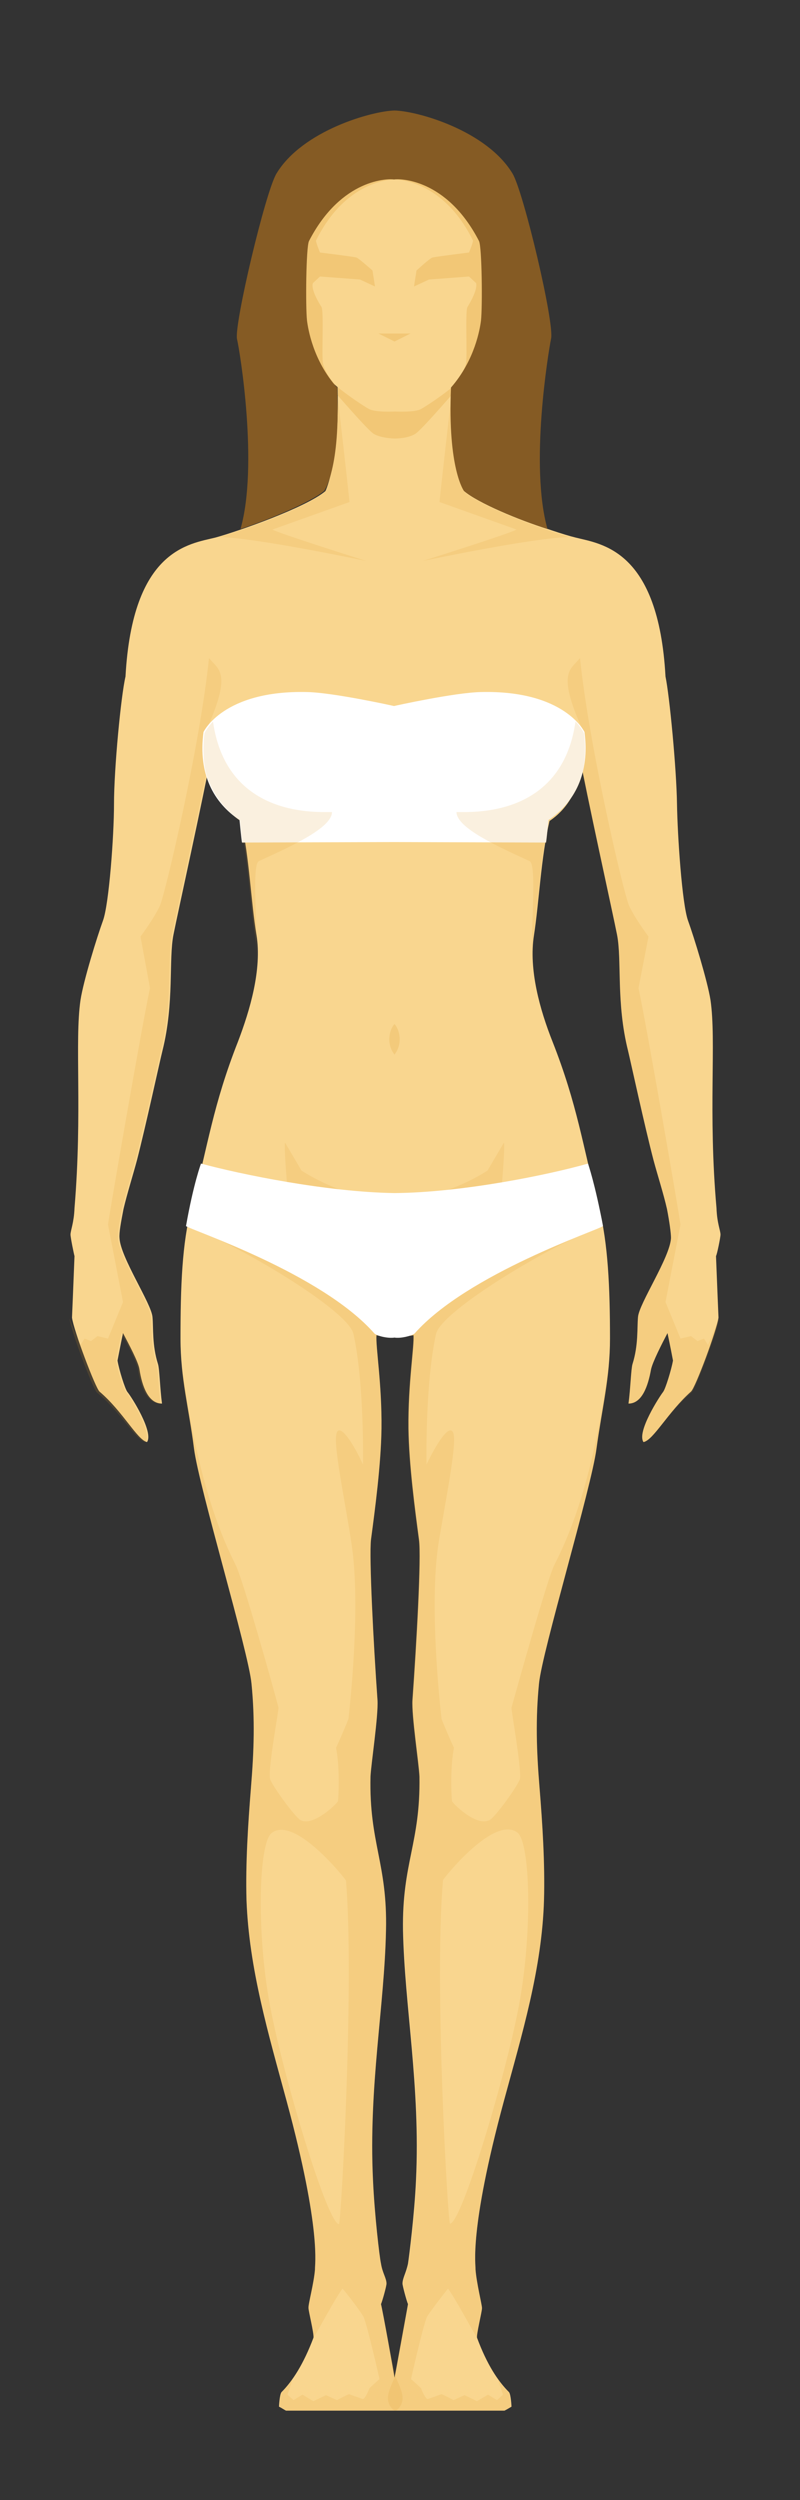 <svg xmlns="http://www.w3.org/2000/svg" viewBox="0 0 160 500"><rect x="0" y="0" width="160" height="500" fill="#333333" stroke="none"/><path fill="#F9D68F" d="M144.1 246.9c0-.8-.7-2.3-.8-5.3-1.7-19.2 0-33.4-1.2-41.6-.6-3.8-3.3-12.6-4.5-15.9-1.2-3.4-2.1-17-2.2-23.3-.1-7.1-1.5-21.7-2.3-25.5-1.4-25.5-12.9-26.5-18-27.8-4.5-1.1-18.2-6-22-9.3 0 0-3.2-6.6-2.3-23.7-4.6-.2-7.6-.2-11.7.1-4.1-.3-7.1-.3-11.7-.1.9 17.1-2.3 23.7-2.3 23.7-3.9 3.3-17.6 8.1-22 9.3-5.2 1.3-16.6 2.3-18 27.8-.9 3.8-2.3 18.4-2.3 25.5 0 6.4-1 20-2.2 23.3-1.2 3.3-3.9 12-4.5 15.9-1.2 8.2.4 22.4-1.2 41.6-.1 2.9-.8 4.5-.8 5.3 0 .6.7 4 .8 4.3-.2 5.3-.5 12.3-.5 12.3.3 2.5 4.7 14.1 5.5 14.8 4.7 4 7.5 9.6 9.5 10.1 1.4-2-3.2-9.2-3.9-10-.5-.6-1.7-4.5-2-6.3 0 0 .6-3.1 1.1-5.5 1.1 2.1 3.1 5.8 3.3 7.3.5 3.2 1.7 6.8 4.5 6.8-.4-3-.5-7-.8-7.9-1.2-3.8-.9-7.2-1.1-9.4-.2-2.7-6.4-11.9-6.6-15.8-.1-1.1.3-3.2.8-5.8.7-3 1.9-6.8 2.7-9.8 1.8-7 4.5-19.5 5.1-21.9 2.4-9.6 1.2-18.2 2.2-23.2.8-4.1 6-27.5 7.8-37.3-2 10.2 5.6 14.5 5.7 14.6 1.7 7.2 2 16.4 3.1 22.8 1.1 6.9-1.3 15-3.7 21.3-5 12.7-6 20.7-9.2 32.9 0 .1-.1.2-.1.3-1.9 7.1-2.2 15.9-2.2 26.2 0 8 1.7 14 2.7 22 1 7.8 10.9 40.6 11.5 47 .7 7.1.5 13.4-.1 20.7-.6 7.5-1.1 15.2-.9 22.6.5 13.7 4.4 26.8 8 40.1 7.1 26.2 5.6 33 5.7 33.7-.2 2.8-1.4 7.1-1.3 7.8 0 .6 1.1 5 1 5.9-2 5.3-4.2 8.7-6.4 10.9-.4.5-.5 2.9-.5 2.9.6.3 1 .6 1.4.8h43.7c.4-.2.9-.5 1.4-.8 0 0-.1-2.4-.5-2.9-2.2-2.2-4.4-5.5-6.4-10.9-.1-.8 1-5.2 1-5.9 0-.7-1.1-5-1.3-7.8.1-.7-1.4-7.5 5.7-33.7 3.6-13.3 7.6-26.4 8-40.1.2-7.4-.3-15.2-.9-22.6-.6-7.3-.8-13.6-.1-20.7.6-6.4 10.5-39.2 11.5-47 1.1-8.1 2.7-14.1 2.7-22 0-10.3-.4-19.1-2.2-26.2 0-.1-.1-.2-.1-.3-3.2-12.2-4.2-20.2-9.2-32.9-2.5-6.3-4.8-14.4-3.7-21.3 1-6.4 1.4-15.6 3.1-22.8 0-.1 7.7-4.4 5.7-14.6 1.8 9.7 7 33.2 7.8 37.3 1 5-.2 13.6 2.2 23.2.6 2.5 3.3 15 5.1 21.9.8 3 2 6.7 2.7 9.8.5 2.6.8 4.8.8 5.8-.2 3.9-6.4 13.1-6.6 15.8-.2 2.2.1 5.6-1.1 9.4-.3 1-.4 4.9-.8 7.9 2.7 0 3.9-3.5 4.5-6.8.3-1.5 2.2-5.2 3.3-7.3.5 2.3 1.1 5.5 1.1 5.5-.3 1.7-1.5 5.7-2 6.3-.7.9-5.3 8-3.9 10 2-.4 4.9-6 9.5-10.1.9-.8 5.2-12.4 5.5-14.8 0 0-.3-7-.5-12.3.2-.3.9-3.7.9-4.3zM80.6 386c.3 15.2 3.5 31.2 2.6 50-.3 6.8-1.4 15.4-1.6 16.7-.4 1.9-1.1 2.9-1.1 4 0 .4.8 3.4 1.1 4.1-.3 1.6-2.5 13.9-2.7 14.7-.1-.8-2.3-13.1-2.7-14.7.3-.7 1.1-3.6 1.1-4.1 0-1.1-.8-2.1-1.1-4-.3-1.3-1.3-9.9-1.6-16.7-.9-18.8 2.3-34.7 2.6-50 .3-13.4-3.4-17.4-3.1-30.7.1-2.4 1.6-12.2 1.4-15.3-.8-11.2-1.7-28.6-1.3-32.1.8-6 2-15 2.1-22.2.1-9-1.2-16.4-1-18.7.1.1 1.6.3 1.8.3v-.1c.9.1 1.7.1 1.9-.1.2.2 1 .2 1.9.1v.1c.2-.1 1.7-.2 1.8-.3.2 2.2-1.1 9.6-1 18.7.1 7.2 1.3 16.2 2.1 22.2.5 3.5-.5 20.9-1.3 32.1-.2 3.1 1.3 12.8 1.4 15.3.2 13.3-3.5 17.2-3.3 30.7z"/><g fill="#DD9F2E"><path opacity=".15" d="M76.2 460.8c.3-.7 1.1-3.6 1.1-4.1 0-1.1-.8-2.1-1.1-4-.3-1.3-1.3-9.9-1.6-16.7-.9-18.8 2.3-34.7 2.6-50 .3-13.4-3.4-17.4-3.1-30.7.1-2.4 1.6-12.2 1.4-15.3-.8-11.2-1.7-28.6-1.3-32.1.8-6 2-15 2.1-22.2.1-9-1.2-16.4-1-18.7.1.1 1.6.3 1.8.3v-.1c.9.1 1.7.1 1.9-.1V263c-15.3-16.8-40.5-18-41.6-17.9 9.8 3.6 32.3 16.9 33.3 21.7 2.2 10 1.9 26.1 1.9 26.1-1.9-4.2-4.7-8.5-5.3-6.2-.7 2.3 1.9 14.5 3 22 1.9 12.3-.3 32.3-.6 35 0 .2-2.4 5.8-2.5 5.8.7 3.4.6 8.7.4 10.7 0 .3-4.9 5.2-7.5 3.8-1.2-.7-5.9-7.2-6.1-8.3-.4-2.2 1.8-13.9 1.7-14.2-1.2-4.6-7.2-25.9-8.6-28.6-6.3-12.4-9-27.6-10.8-40 .5 5.6 1.7 10.6 2.5 16.7 1 7.8 10.9 40.6 11.5 47 .7 7.1.5 13.4-.1 20.7-.6 7.5-1.1 15.2-.9 22.6.5 13.7 4.4 26.8 8 40.1 7.1 26.2 5.6 33 5.7 33.7-.2 2.8-1.4 7.1-1.3 7.8 0 .6 1.1 5 1 5.9 0 .1-.1.2-.1.3 1-1.6 4.7-8.5 5.9-10 .5.5 3 3.7 4.2 5.6.9 2.2 3.2 12.5 3.2 12.5-.3.2-2 1.8-2 1.8s-.7 1.9-1.3 2.2l-2.8-1c-.8.3-2.4 1.2-2.4 1.2l-2.2-1-2.5 1.2c-.1 0-2.2-1.3-2.2-1.3l-1.8 1.1-1.2-1.1s1-2.9 1-3.1c-.1.1-.2.2-.2.3-.6.9-1.3 1.6-1.9 2.3-.4.5-.5 2.9-.5 2.9.6.3 1 .6 1.4.8H79.2c1-.7 1.4-1.8 1.3-2.8-.1-1.2-.8-2.6-1.3-3.8-.3 0-2.6-13.1-3-14.7zm-8.4-16c-2.3 0-11.2-29.7-13.8-43.7-2.7-14.4-2.3-32.4.3-34.5 4.6-3.7 14.9 9.3 14.9 9.5 1.7 20.6-1 68.7-1.4 68.7z"/><path opacity=".15" d="M78.9 475.5c-.5 1.2-1.2 2.6-1.3 3.8-.1 1 .3 2.1 1.3 2.8H100.8c.4-.2.9-.5 1.4-.8 0 0-.1-2.4-.5-2.9-.6-.6-1.3-1.4-1.9-2.3-.1-.1-.2-.2-.2-.3 0 .2 1 3.1 1 3.1l-1.2 1.1-1.8-1.1-2.2 1.3-2.5-1.2-2.2 1s-1.6-.9-2.4-1.2l-2.8 1c-.6-.3-1.3-2.2-1.3-2.2s-1.7-1.6-2-1.8c0 0 2.3-10.3 3.2-12.5 1.2-1.8 3.7-5 4.2-5.6 1.2 1.5 4.9 8.4 5.9 10 0-.1-.1-.2-.1-.3-.1-.8 1-5.2 1-5.9 0-.7-1.1-5-1.3-7.8.1-.7-1.4-7.5 5.7-33.7 3.6-13.3 7.6-26.4 8-40.1.2-7.4-.3-15.2-.9-22.6-.6-7.3-.8-13.6-.1-20.7.6-6.4 10.5-39.2 11.5-47 .8-6.2 2-11.2 2.5-16.7-1.8 12.4-4.5 27.6-10.9 40-1.4 2.7-7.3 24-8.6 28.6-.1.3 2 12 1.7 14.2-.2 1.1-4.9 7.7-6.1 8.3-2.7 1.4-7.5-3.5-7.5-3.8-.2-2-.3-7.2.4-10.7-.1 0-2.5-5.6-2.5-5.8-.3-2.7-2.5-22.7-.6-35 1.2-7.5 3.7-19.7 3-22-.7-2.3-3.4 2-5.4 6.2 0 0-.3-16.1 1.9-26.1 1-4.7 23.5-18.1 33.3-21.7-1.1-.1-26.3 1.1-41.6 17.9v4.1c.2.2 1 .2 1.9.1v.1c.2-.1 1.7-.2 1.8-.3.2 2.2-1.1 9.6-1 18.7.1 7.2 1.3 16.2 2.1 22.2.5 3.5-.5 20.9-1.3 32.1-.2 3.1 1.3 12.8 1.4 15.3.3 13.3-3.4 17.2-3.1 30.7.3 15.2 3.5 31.2 2.6 50-.3 6.8-1.4 15.4-1.6 16.7-.4 1.9-1.1 2.9-1.1 4 0 .4.8 3.4 1.1 4.1-.5 1.6-2.8 14.7-2.8 14.7zm9.7-99.5c0-.2 10.2-13.1 14.9-9.5 2.6 2.1 3 20.1.3 34.5-2.6 14-11.5 43.7-13.8 43.7-.4.1-3.2-48-1.4-68.7zM60.3 234.1c-.4-.7-3.3-5.6-3.3-5.6-.2 1.2.4 8.1.4 8.1l-10.3.4 28.5 2.7c-8-.7-15.3-5.6-15.3-5.6zM97.5 234.1c.4-.7 3.3-5.6 3.3-5.6.2 1.2-.4 8.1-.4 8.1l10.3.3-28.5 2.7c8-.6 15.3-5.5 15.3-5.5z"/><path opacity=".2" d="M78.9 210.9c1.8-2.3.9-5.2 0-6.1v-.1.1c-.9.9-1.8 3.8 0 6.1l-.1.1c.1 0 .1 0 .1-.1v.1-.1z"/><g><path opacity=".15" d="M29.1 288.4c1.4-2-3.2-9.2-3.9-10-.5-.6-1.7-4.5-2-6.3 0 0 .6-3.1 1.1-5.5 1.1 2.1 3.1 5.8 3.3 7.3.5 3.2 1.7 6.8 4.5 6.8-.4-3-.5-7-.8-7.9-1.2-3.8-.9-7.2-1.1-9.4-.2-2.7-6.4-11.9-6.6-15.8-.1-1.1.3-3.2.8-5.8.7-3 1.9-6.8 2.7-9.8 1.8-7 4.5-19.5 5.1-21.9 2.4-9.6 1.2-18.2 2.2-23.2.7-3.5 4.6-21.2 6.9-32.4.2-3.3.2-5.5.1-8.8 5.1-11.4 2.2-11.8.4-14.1-1.8 17.6-8.7 46.9-9.8 49.5-1.2 2.6-3.9 6.2-3.9 6.2l1.9 10.3c-1.7 7.9-8.2 45.6-8.4 47.3l3 15.5-3 7.3-2.1-.5-1.3 1-1.3-.5-.8 1.3-2.2-5.3c.3 2.5 4.7 14.1 5.5 14.8 4.8 3.9 7.7 9.5 9.7 9.9zM128.7 288.4c-1.4-2 3.2-9.2 3.9-10 .5-.6 1.7-4.5 2-6.3 0 0-.6-3.1-1.1-5.5-1.1 2.1-3.1 5.8-3.3 7.3-.5 3.2-1.7 6.8-4.5 6.8.4-3 .5-7 .8-7.9 1.2-3.8.9-7.2 1.1-9.4.2-2.7 6.4-11.9 6.6-15.8.1-1.1-.3-3.2-.8-5.8-.7-3-1.9-6.8-2.7-9.8-1.8-7-4.5-19.5-5.1-21.9-2.4-9.6-1.2-18.2-2.2-23.2-.7-3.5-4.6-21.2-6.9-32.4-.2-3.3-.2-5.5-.1-8.8-5.1-11.4-2.2-11.8-.4-14.1 1.8 17.6 8.7 46.9 9.8 49.5 1.2 2.6 3.9 6.2 3.9 6.2l-2 10.3c1.7 7.9 8.2 45.6 8.4 47.3l-3 15.5 3 7.3 2.1-.5 1.3 1 1.3-.5.8 1.3 2.2-5.3c-.3 2.5-4.7 14.1-5.5 14.8-4.7 3.9-7.6 9.5-9.6 9.9z"/></g><g><path opacity=".15" d="M73.3 112.2s-17.8-5.6-18.8-6.3l15.4-5.5c-.1-1.2-2.3-20.9-2.6-22.8.1 2.5 0 4.8 0 6.9-.4 9.8-2.4 13.9-2.4 13.9-3.4 2.9-14.3 7-20 8.7-.5.2-.9.3-1.1.3 7.2.1 29.5 4.8 29.5 4.8zM84.5 112.2s17.8-5.6 18.8-6.3l-15.4-5.5c.1-1.2 2.3-20.9 2.6-22.8-.1 2.5 0 4.8 0 6.9.4 9.8 2.4 13.9 2.4 13.9 3.4 2.9 14.3 7 20 8.7.5.2.9.3 1.1.3-7.3.1-29.5 4.8-29.5 4.8z"/></g></g><path fill="#FFF" d="M117.6 232.7c-7.7 2.2-25.1 5.8-38.7 5.9-13.6-.2-31-3.8-38.7-5.9 0 0-1.5 4-3 12.5.7.7 27.1 9.4 37.7 21.5.6.5 2.7 1 4 .8 1.2.2 3.3-.3 4-.8 10.6-12 37-20.8 37.7-21.5-1.6-8.5-3-12.5-3-12.5zM116.9 146.4s-3.9-8.4-20.7-8c-5.2.1-17 2.7-17.4 2.8-.4-.1-12.2-2.7-17.4-2.8-16.8-.4-20.7 8-20.7 8-1.1 8.4 2 14.1 7.2 17.6 0 0 .4 4.1.5 4.5 2.3 0 28.8-.1 30.4-.1 1.6 0 28.1.1 30.4.1.1-.4.5-4.5.5-4.5 5.2-3.5 8.3-9.3 7.2-17.6z"/><g fill="#DD9F2E"><path opacity=".15" d="M46.7 163.1l.2.2.2.2c.4.3.6.5.8.6 0 0 .1 0 .1.1 0 0 .4 4.1.5 4.5h.3c1 6.2 1.4 13.2 2.2 18.3.3 1.8.3 3.7.2 5.7.5-6.2-1-19.8.6-20.5 6.1-2.8 14.6-6.6 14.6-9.8-2.2-.1-21 1.6-23.8-18.1 0 0-1 1-1.7 2.3-.4 2.9-.2 6.4.4 8.4 1 3.2 2.9 6 5.4 8.1zM111 163.1l-.2.2-.2.2c-.4.3-.6.5-.8.6 0 0-.1 0-.1.1 0 0-.4 4.1-.5 4.5h-.3c-1 6.2-1.4 13.2-2.2 18.3-.3 1.8-.3 3.7-.2 5.7-.5-6.2 1-19.8-.6-20.5-6.1-2.8-14.6-6.6-14.6-9.8 2.2-.1 21 1.6 23.8-18.1 0 0 1 1 1.7 2.3.4 2.9.2 6.4-.4 8.4-.9 3.2-2.8 6-5.4 8.1z"/></g><g><path opacity=".25" fill="#DD9F2E" d="M78.9 74.8H67.2c.1 1.4.1 2.7.1 4 2.9 3.3 6.6 7.5 7.5 8 1.4.8 3.8.9 4.1.9.3 0 2.6 0 4.1-.9.9-.5 4.6-4.7 7.5-8 0-1.3.1-2.6.1-4H78.9z"/><path fill="#F9D68F" d="M97.9 52.2s-1.5-13.1-3.1-15.5C91.2 31.5 79.7 31 79 30.9c-.7 0-12.3.5-15.8 5.8-1.6 2.4-3.1 15.5-3.1 15.5l-2 1 .9 10.7 2 2.3s1.8 4.9 3 7.5c1.2 2.6 8.5 7.4 9.8 8.1 1.3.7 5 .5 5.2.5.2 0 4 .2 5.2-.5 1.3-.7 8.6-5.5 9.8-8.1 1.2-2.6 3-7.5 3-7.5l2-2.3.9-10.7-2-1z"/><path opacity=".25" fill="#DD9F2E" d="M78.9 68.3l3.2-1.6h-6.4l3.2 1.6v.1-.1.1"/><path opacity=".25" fill="#DD9F2E" d="M97.9 52.2s-1.5-13.1-3.1-15.5C91.2 31.5 79.7 31 79 30.9c-.7 0-12.3.5-15.8 5.8-1.6 2.4-3.1 15.5-3.1 15.5l-2 1 .9 10.7 2 2.3s1.8 4.9 3 7.5c.5 1.1 1.9 2.5 3.6 3.8 0 0-2.3-2.1-3-4.8-.3-1.3.2-10.5-.3-11.3-2.4-3.8-1.7-4.8-1.7-4.8l1.4-1.3 8 .6 3 1.4-.5-3.2s-2.7-2.4-3.2-2.6c-.8-.2-7.3-1-7.3-1s-.8-1.9-.8-2.4c6-12.1 15.1-12.2 15.7-12.2.6 0 9.7.1 15.7 12.2 0 .5-.8 2.4-.8 2.4s-6.5.8-7.3 1c-.5.1-3.2 2.6-3.2 2.6l-.5 3.2 3-1.4 8-.6 1.4 1.3s.6 1-1.7 4.8c-.5.7 0 9.9-.3 11.3-.7 2.7-3 4.8-3 4.8 1.7-1.4 3.1-2.8 3.6-3.8 1.2-2.6 3-7.5 3-7.5l2-2.3.9-10.7-1.8-1z"/><path fill="#855B24" d="M102.5 34.7c-5.2-8.6-19-12.5-23.6-12.6-4.5.1-18.4 4-23.6 12.6-2.2 3.6-8.5 30.2-7.9 33.1.6 2.5 4.3 25.4.7 38 5.7-1.9 13.9-5.3 16.7-7.6 0 0 3.4-4.5 2.6-20.7-4.8-5.4-5.8-11.8-6-13.4-.3-2.7-.2-14.7.4-15.9 6.5-12.6 16-12.5 17-12.3 1-.2 10.5-.3 17 12.3.6 1.2.7 13.2.4 15.9-.2 1.6-1.2 7.9-6 13.4-.7 16.3 2.6 20.7 2.6 20.7 2.8 2.4 11 5.8 16.7 7.6-3.6-12.7.2-35.5.7-38 .8-2.9-5.5-29.5-7.7-33.1z"/></g></svg>